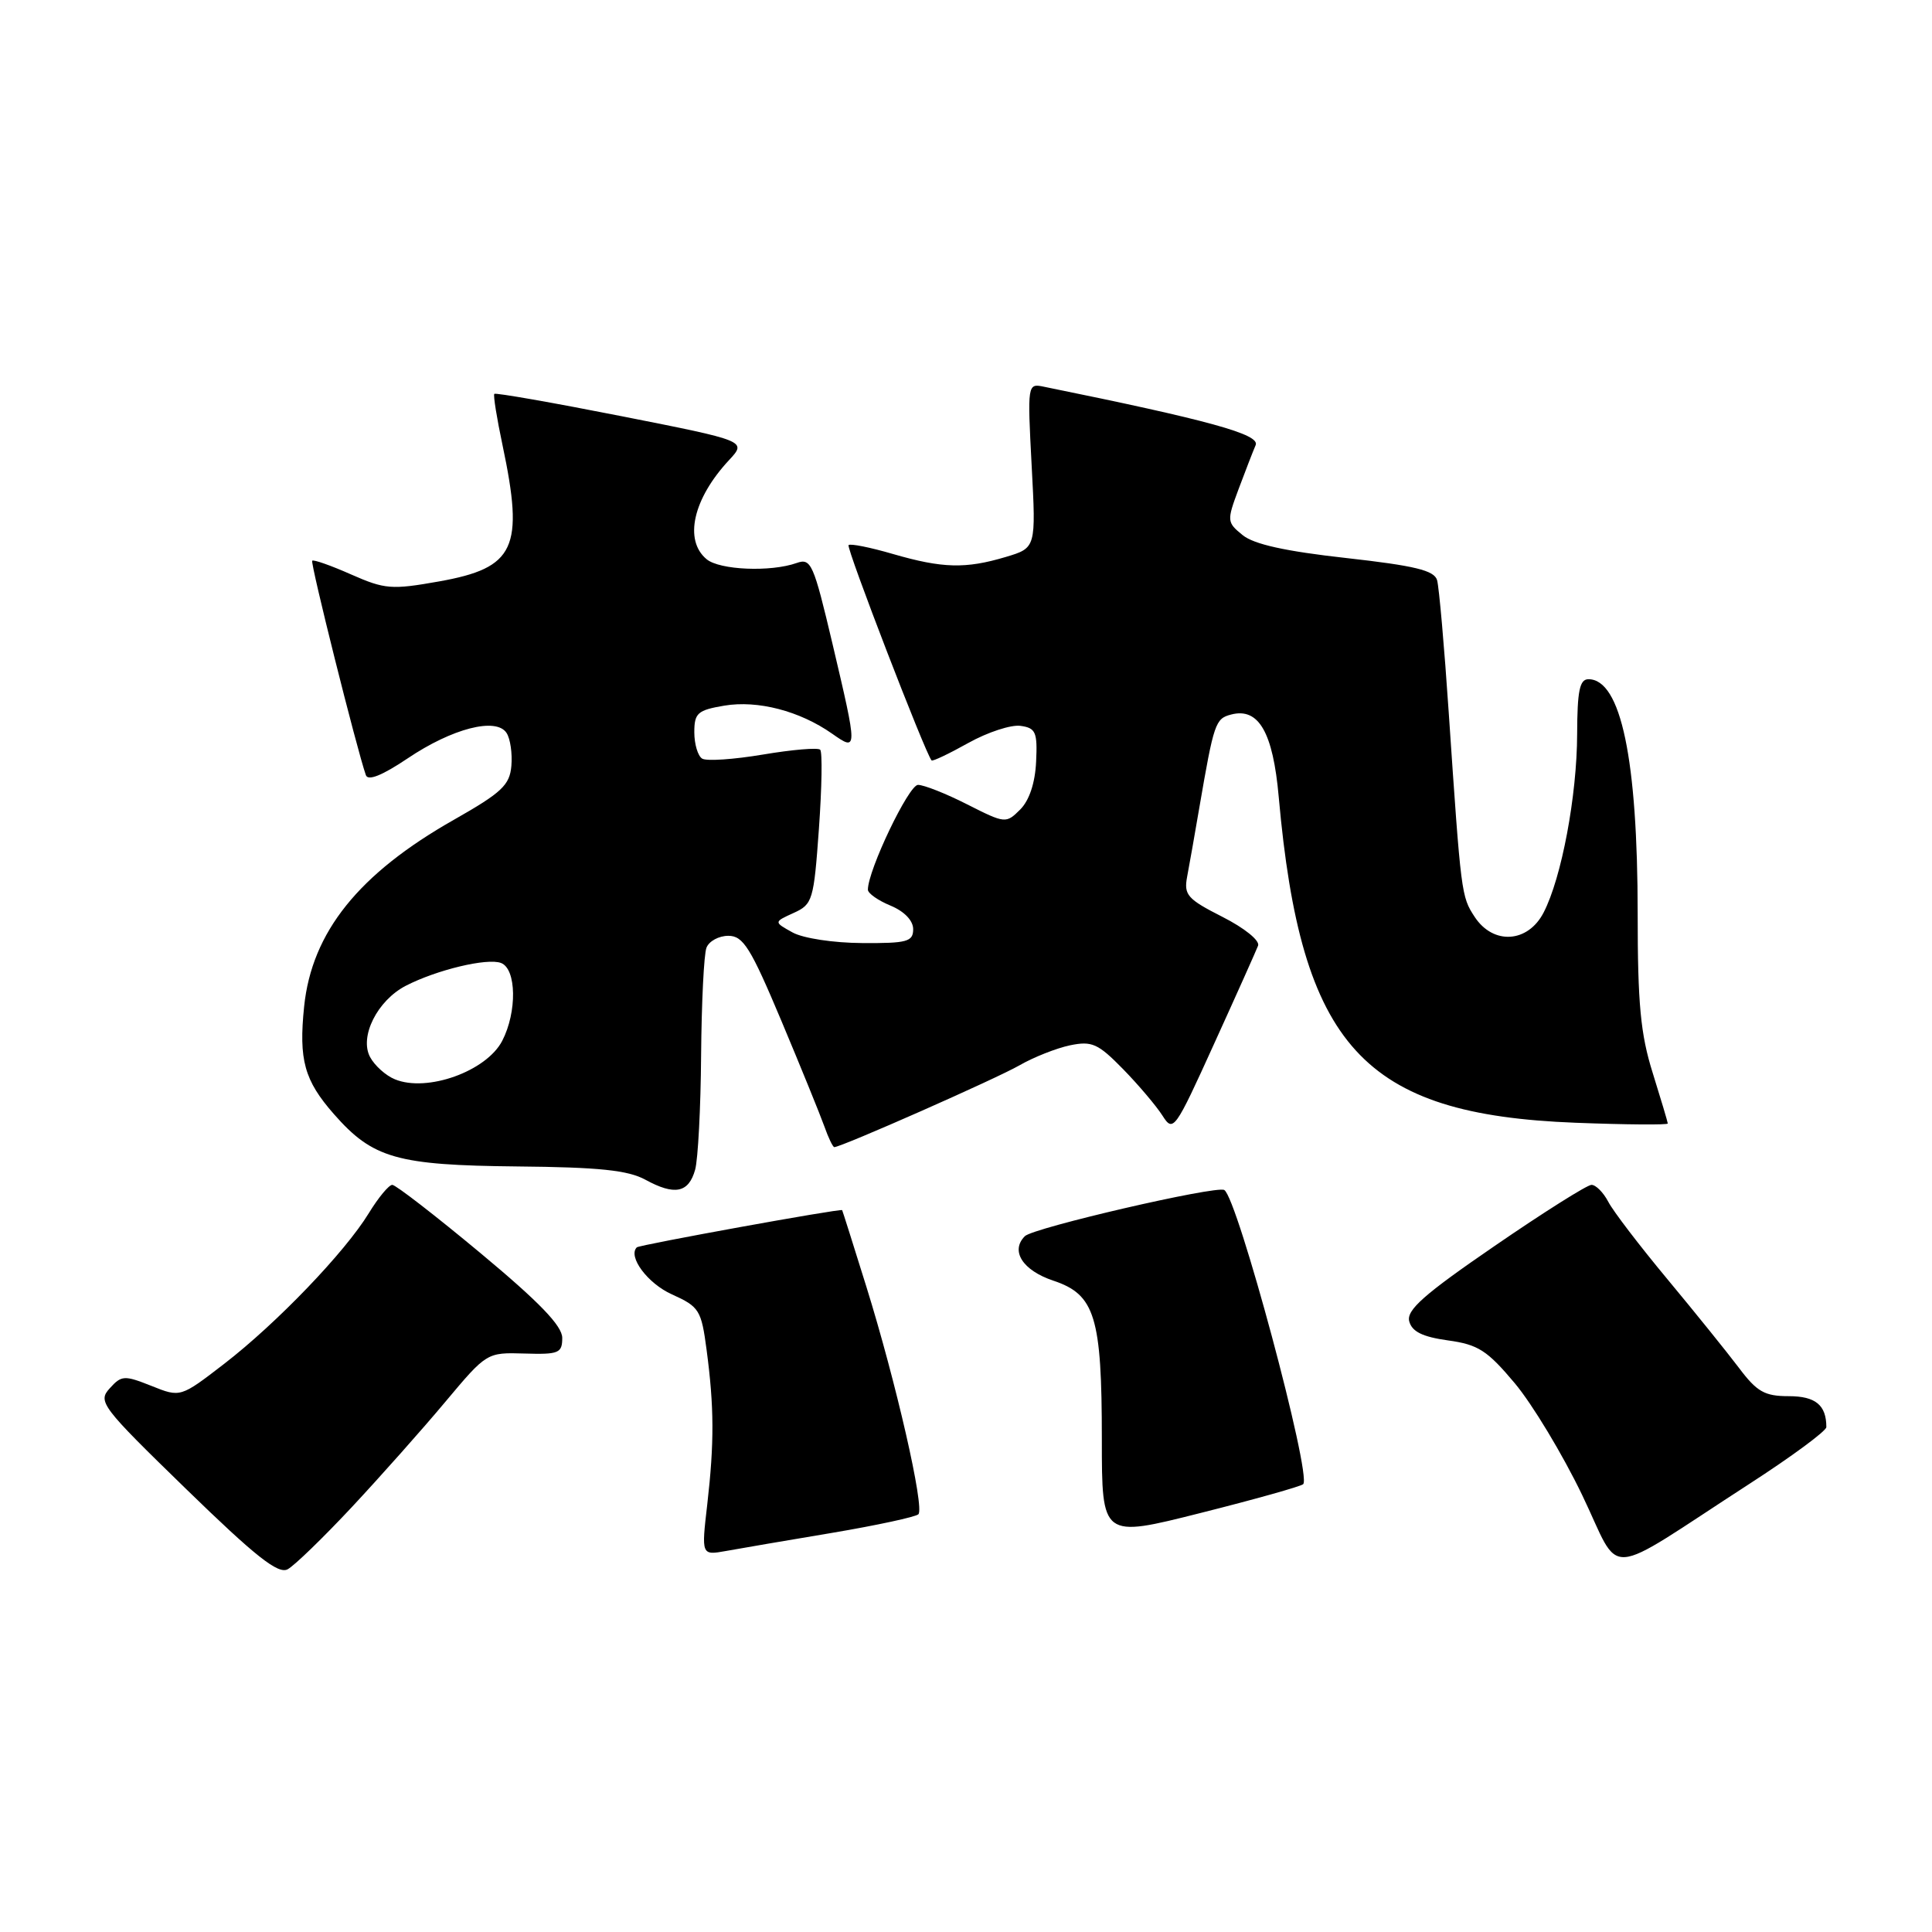 <?xml version="1.0" encoding="UTF-8" standalone="no"?>
<!DOCTYPE svg PUBLIC "-//W3C//DTD SVG 1.1//EN" "http://www.w3.org/Graphics/SVG/1.1/DTD/svg11.dtd" >
<svg xmlns="http://www.w3.org/2000/svg" xmlns:xlink="http://www.w3.org/1999/xlink" version="1.1" viewBox="0 0 256 256">
 <g >
 <path fill="currentColor"
d=" M 46.62 199.70 C 50.40 195.65 55.98 189.37 59.00 185.76 C 64.49 179.21 64.51 179.20 69.50 179.35 C 74.04 179.49 74.50 179.30 74.50 177.28 C 74.50 175.68 71.47 172.54 63.65 166.03 C 57.68 161.06 52.43 157.00 51.98 157.00 C 51.53 157.00 50.13 158.69 48.87 160.75 C 45.73 165.90 36.67 175.34 29.71 180.71 C 23.91 185.18 23.91 185.18 20.07 183.64 C 16.47 182.21 16.10 182.23 14.54 183.96 C 12.93 185.73 13.40 186.35 24.67 197.31 C 33.87 206.26 36.85 208.61 38.11 207.94 C 39.01 207.46 42.83 203.75 46.62 199.70 Z  M 231.79 196.63 C 237.41 193.00 242.00 189.61 242.00 189.10 C 242.00 186.18 240.57 185.00 237.01 185.00 C 233.82 185.00 232.80 184.42 230.42 181.25 C 228.86 179.19 224.60 173.90 220.94 169.50 C 217.28 165.10 213.75 160.49 213.11 159.25 C 212.46 158.01 211.46 157.00 210.88 157.00 C 210.31 157.00 204.53 160.64 198.04 165.10 C 188.69 171.51 186.34 173.59 186.73 175.08 C 187.09 176.45 188.49 177.14 191.86 177.61 C 195.87 178.16 197.07 178.94 200.72 183.29 C 203.04 186.06 207.05 192.71 209.63 198.07 C 215.00 209.22 212.05 209.41 231.79 196.63 Z  M 110.27 203.11 C 116.19 202.11 121.33 201.00 121.69 200.65 C 122.54 199.79 118.72 183.09 114.80 170.50 C 113.09 165.00 111.64 160.43 111.59 160.35 C 111.44 160.10 84.72 164.95 84.38 165.28 C 83.16 166.50 85.82 170.07 89.03 171.51 C 92.66 173.15 92.93 173.58 93.63 178.88 C 94.63 186.42 94.65 191.18 93.72 199.30 C 92.93 206.10 92.93 206.10 96.22 205.51 C 98.02 205.18 104.35 204.10 110.27 203.11 Z  M 172.68 196.66 C 173.84 195.49 163.95 158.64 162.22 157.68 C 161.12 157.08 136.92 162.68 135.80 163.80 C 133.85 165.75 135.50 168.33 139.56 169.69 C 145.10 171.53 146.00 174.48 146.00 190.71 C 146.00 203.78 146.00 203.78 159.07 200.48 C 166.27 198.67 172.39 196.95 172.68 196.66 Z  M 92.11 154.99 C 92.49 153.62 92.85 146.80 92.90 139.83 C 92.96 132.86 93.27 126.45 93.61 125.58 C 93.94 124.71 95.25 124.00 96.51 124.00 C 98.48 124.00 99.46 125.57 103.53 135.25 C 106.13 141.44 108.69 147.74 109.23 149.25 C 109.76 150.76 110.36 152.00 110.55 152.00 C 111.48 152.00 132.03 142.92 135.07 141.17 C 136.96 140.08 139.98 138.89 141.78 138.51 C 144.69 137.91 145.49 138.27 148.81 141.66 C 150.87 143.77 153.22 146.55 154.03 147.82 C 155.46 150.07 155.67 149.78 160.87 138.32 C 163.83 131.82 166.45 125.96 166.70 125.31 C 166.97 124.64 164.90 122.97 161.98 121.49 C 157.33 119.13 156.85 118.58 157.30 116.18 C 157.58 114.71 158.31 110.58 158.92 107.00 C 160.85 95.79 161.04 95.22 163.13 94.68 C 166.78 93.72 168.68 97.02 169.44 105.62 C 172.40 138.69 180.59 147.68 208.75 148.77 C 215.49 149.03 220.99 149.07 220.99 148.87 C 220.98 148.67 220.08 145.65 218.99 142.16 C 217.38 137.04 217.00 133.00 217.00 121.09 C 217.00 100.61 214.78 90.00 210.48 90.00 C 209.31 90.00 209.00 91.53 208.98 97.25 C 208.96 105.44 206.92 116.31 204.54 120.91 C 202.46 124.95 197.86 125.24 195.40 121.49 C 193.63 118.78 193.60 118.55 191.97 94.50 C 191.38 85.70 190.68 77.76 190.42 76.87 C 190.04 75.58 187.48 74.96 178.37 73.94 C 170.34 73.05 166.13 72.12 164.65 70.90 C 162.57 69.21 162.55 69.02 164.11 64.83 C 165.00 62.45 166.02 59.82 166.38 58.98 C 166.99 57.56 160.27 55.70 138.31 51.24 C 136.15 50.79 136.13 50.88 136.70 61.70 C 137.28 72.60 137.28 72.60 133.27 73.80 C 127.95 75.39 124.89 75.31 118.33 73.41 C 115.32 72.53 112.67 72.00 112.44 72.23 C 112.10 72.57 122.65 99.93 123.44 100.76 C 123.58 100.91 125.78 99.86 128.32 98.44 C 130.87 97.02 133.98 96.00 135.23 96.18 C 137.24 96.46 137.48 97.01 137.29 100.93 C 137.16 103.74 136.39 106.06 135.18 107.27 C 133.30 109.14 133.19 109.13 128.17 106.59 C 125.36 105.16 122.42 104.00 121.64 104.00 C 120.41 104.00 115.00 115.31 115.00 117.89 C 115.00 118.37 116.35 119.32 118.00 120.00 C 119.83 120.76 121.00 121.98 121.00 123.12 C 121.00 124.78 120.20 125.00 114.25 124.96 C 110.45 124.94 106.41 124.33 105.01 123.55 C 102.52 122.17 102.52 122.17 105.16 120.97 C 107.68 119.83 107.83 119.30 108.51 109.83 C 108.90 104.36 108.98 99.64 108.68 99.34 C 108.38 99.04 104.97 99.33 101.11 99.98 C 97.24 100.63 93.61 100.88 93.04 100.52 C 92.47 100.17 92.00 98.60 92.00 97.03 C 92.00 94.48 92.43 94.10 95.98 93.50 C 100.40 92.76 105.96 94.20 110.25 97.21 C 113.66 99.60 113.66 99.54 110.31 85.31 C 107.80 74.68 107.47 73.92 105.56 74.60 C 102.13 75.82 95.36 75.54 93.63 74.10 C 90.59 71.58 91.83 66.09 96.60 60.97 C 98.96 58.43 98.96 58.43 82.37 55.15 C 73.25 53.35 65.66 52.02 65.50 52.19 C 65.34 52.36 65.83 55.42 66.59 59.00 C 69.47 72.64 68.26 75.24 58.19 77.04 C 51.88 78.16 51.00 78.09 46.53 76.12 C 43.87 74.94 41.55 74.12 41.37 74.30 C 41.09 74.57 47.27 99.25 48.48 102.71 C 48.76 103.51 50.65 102.75 54.00 100.50 C 59.92 96.51 65.75 95.01 67.12 97.12 C 67.62 97.88 67.90 99.84 67.76 101.48 C 67.54 104.04 66.47 105.03 60.17 108.61 C 47.53 115.77 41.32 123.51 40.30 133.36 C 39.57 140.44 40.32 143.16 44.25 147.63 C 49.39 153.49 52.59 154.40 68.52 154.56 C 79.38 154.66 83.21 155.06 85.52 156.32 C 89.40 158.44 91.25 158.07 92.11 154.99 Z  M 52.32 143.01 C 51.11 142.52 49.64 141.19 49.04 140.07 C 47.59 137.37 50.00 132.57 53.77 130.62 C 57.86 128.51 64.57 126.90 66.39 127.60 C 68.44 128.38 68.53 134.08 66.55 137.91 C 64.46 141.95 56.58 144.78 52.32 143.01 Z "/>
</g>
</svg>